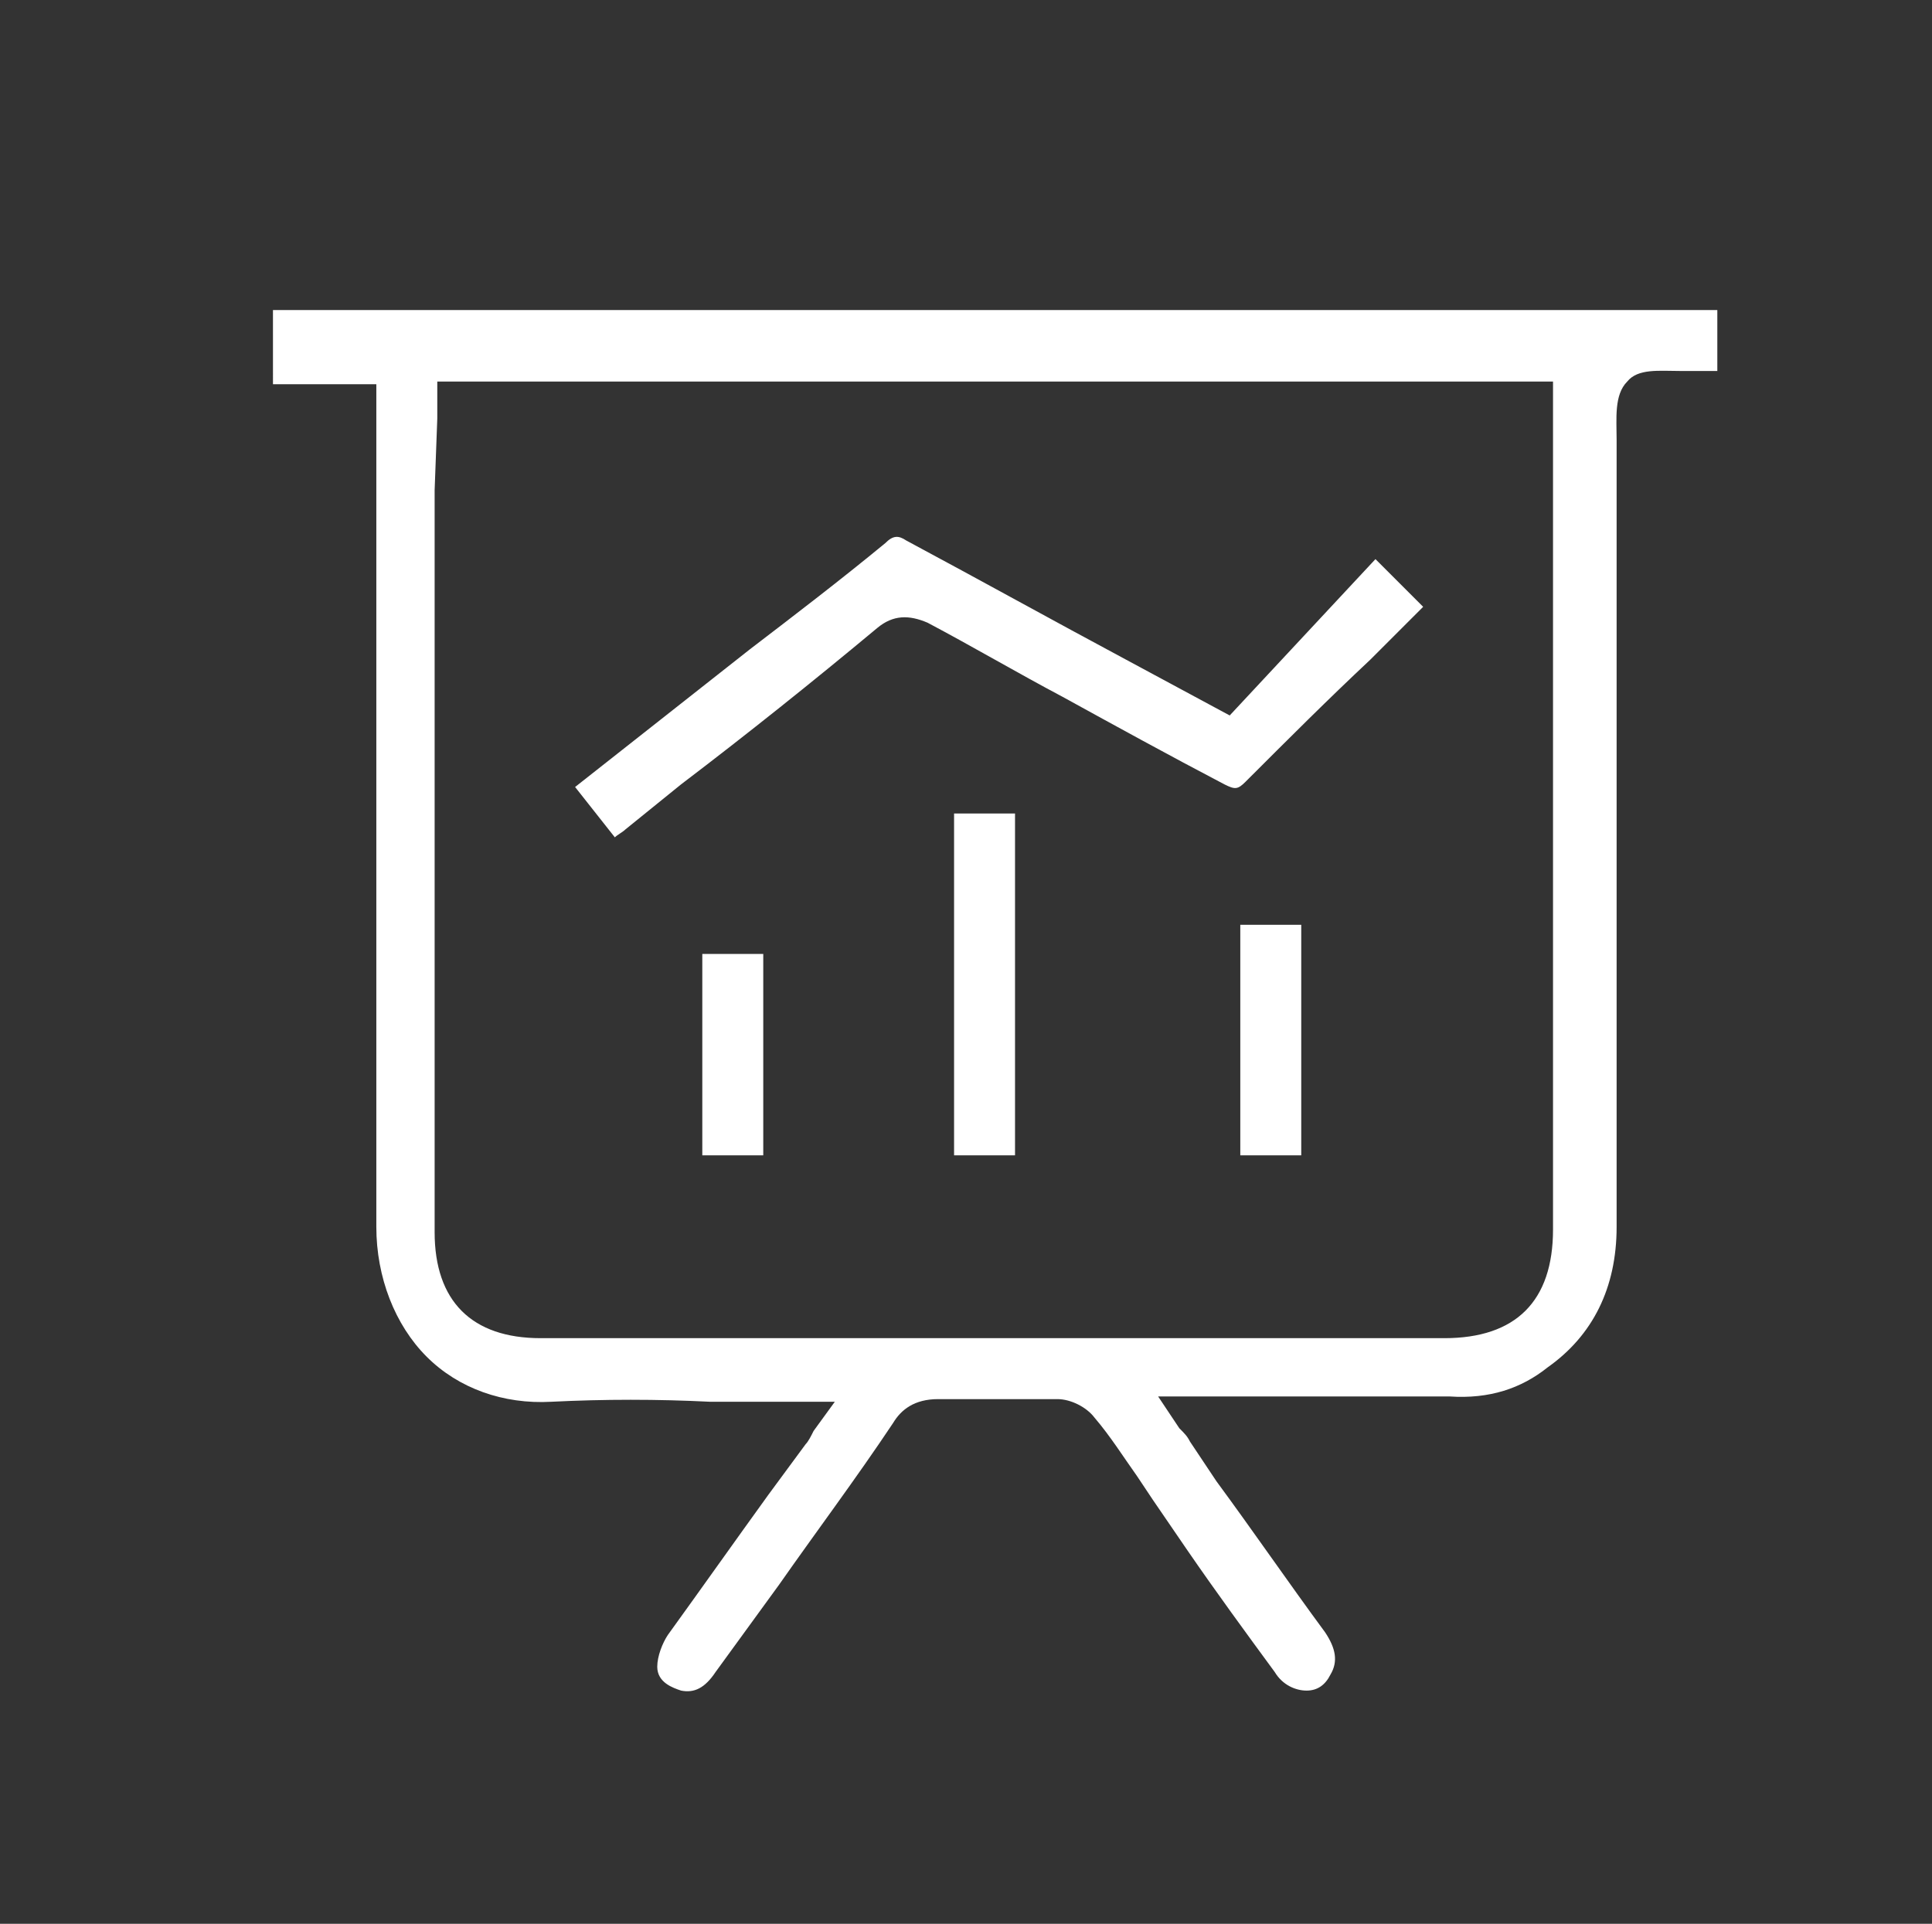 <?xml version="1.0" encoding="utf-8"?>
<!-- Generator: Adobe Illustrator 19.1.0, SVG Export Plug-In . SVG Version: 6.00 Build 0)  -->
<svg version="1.1" id="Capa_2" xmlns="http://www.w3.org/2000/svg" xmlns:xlink="http://www.w3.org/1999/xlink" x="0px" y="0px"
	 viewBox="-384 261.7 72.9 72.6" style="enable-background:new -384 261.7 72.9 72.6;" xml:space="preserve">
<rect x="-384" y="261.7" width="72.9" height="72.6" fill="#333333" stroke="none"/>
<style type="text/css">
	.st0{fill:#FFFFFF;}
</style>
<path class="st0" d="M-373.6,276.2h3.8v1.6c0,2.9,0,5.8,0,8.7c0,7.1,0,14.4,0,21.5c0,1.9,0.7,3.7,1.9,4.9c1.2,1.2,2.9,1.8,4.7,1.7
	c2-0.1,4-0.1,6,0c0.9,0,1.8,0,2.7,0h2l-0.8,1.1c-0.1,0.2-0.2,0.4-0.3,0.5l-1.4,1.9c-1.3,1.8-2.5,3.5-3.8,5.3
	c-0.2,0.3-0.4,0.8-0.4,1.2c0,0.6,0.6,0.8,0.9,0.9c0.5,0.1,0.9-0.1,1.3-0.7l2.4-3.3c1.4-2,2.9-4,4.3-6.1c0.3-0.5,0.8-0.9,1.7-0.9
	c0.7,0,1.4,0,2.1,0c0.2,0,0.5,0,0.7,0c0.6,0,1.1,0,1.7,0c0.5,0,1.1,0.3,1.4,0.7c0.6,0.7,1.1,1.5,1.6,2.2c0.2,0.3,0.4,0.6,0.6,0.9
	l1.3,1.9c1.1,1.6,2.2,3.1,3.3,4.6c0.3,0.5,0.8,0.7,1.2,0.7c0.4,0,0.7-0.2,0.9-0.6c0.3-0.5,0.2-1-0.2-1.6c-1.4-1.9-2.7-3.8-4.1-5.7
	l-1-1.5c-0.1-0.2-0.2-0.3-0.4-0.5l-0.8-1.2l4.5,0c2.2,0,4.3,0,6.5,0c1.5,0.1,2.7-0.3,3.7-1.1c1.7-1.2,2.6-3,2.6-5.3
	c0-9.4,0-18.7,0-28.1l0-0.9c0-0.2,0-0.4,0-0.7c0-0.8-0.1-1.7,0.4-2.2c0.4-0.5,1.2-0.4,2-0.4c0.3,0,0.5,0,0.8,0c0.2,0,0.4,0,0.6,0
	v-2.3h-54.5V276.2z M-367.5,277.5c0-0.2,0-0.4,0-0.6l0-0.8h42.1l0,32c0,2.7-1.4,4.1-4.1,4.1c-5.1,0-10.2,0-15.3,0
	c-6.3,0-12.5,0-18.8,0c-2.6,0-4-1.4-4-4c0-9.3,0-18.7,0-28L-367.5,277.5z"/>
<path class="st0" d="M-355.7,286.2l-6.6,5.2l1.5,1.9c0.1-0.1,0.3-0.2,0.4-0.3l2.1-1.7c2.5-1.9,5-3.9,7.4-5.9
	c0.6-0.5,1.2-0.5,1.9-0.2c1.7,0.9,3.4,1.9,5.1,2.8c2,1.1,4,2.2,6.1,3.3c0.4,0.2,0.5,0.2,0.8-0.1c1.6-1.6,3.1-3.1,4.7-4.6l2-2
	c0,0,0,0,0,0l-1.8-1.8l-5.5,5.9l-3.9-2.1c-2.8-1.5-5.5-3-8.3-4.5c-0.3-0.2-0.5-0.2-0.8,0.1C-352.3,283.6-354,284.9-355.7,286.2z"/>
<rect x="-348" y="292.4" class="st0" width="2.3" height="12.9"/>
<rect x="-337.2" y="296.6" class="st0" width="2.3" height="8.7"/>
<rect x="-357.5" y="297.7" class="st0" width="2.3" height="7.6"/>
</svg>
